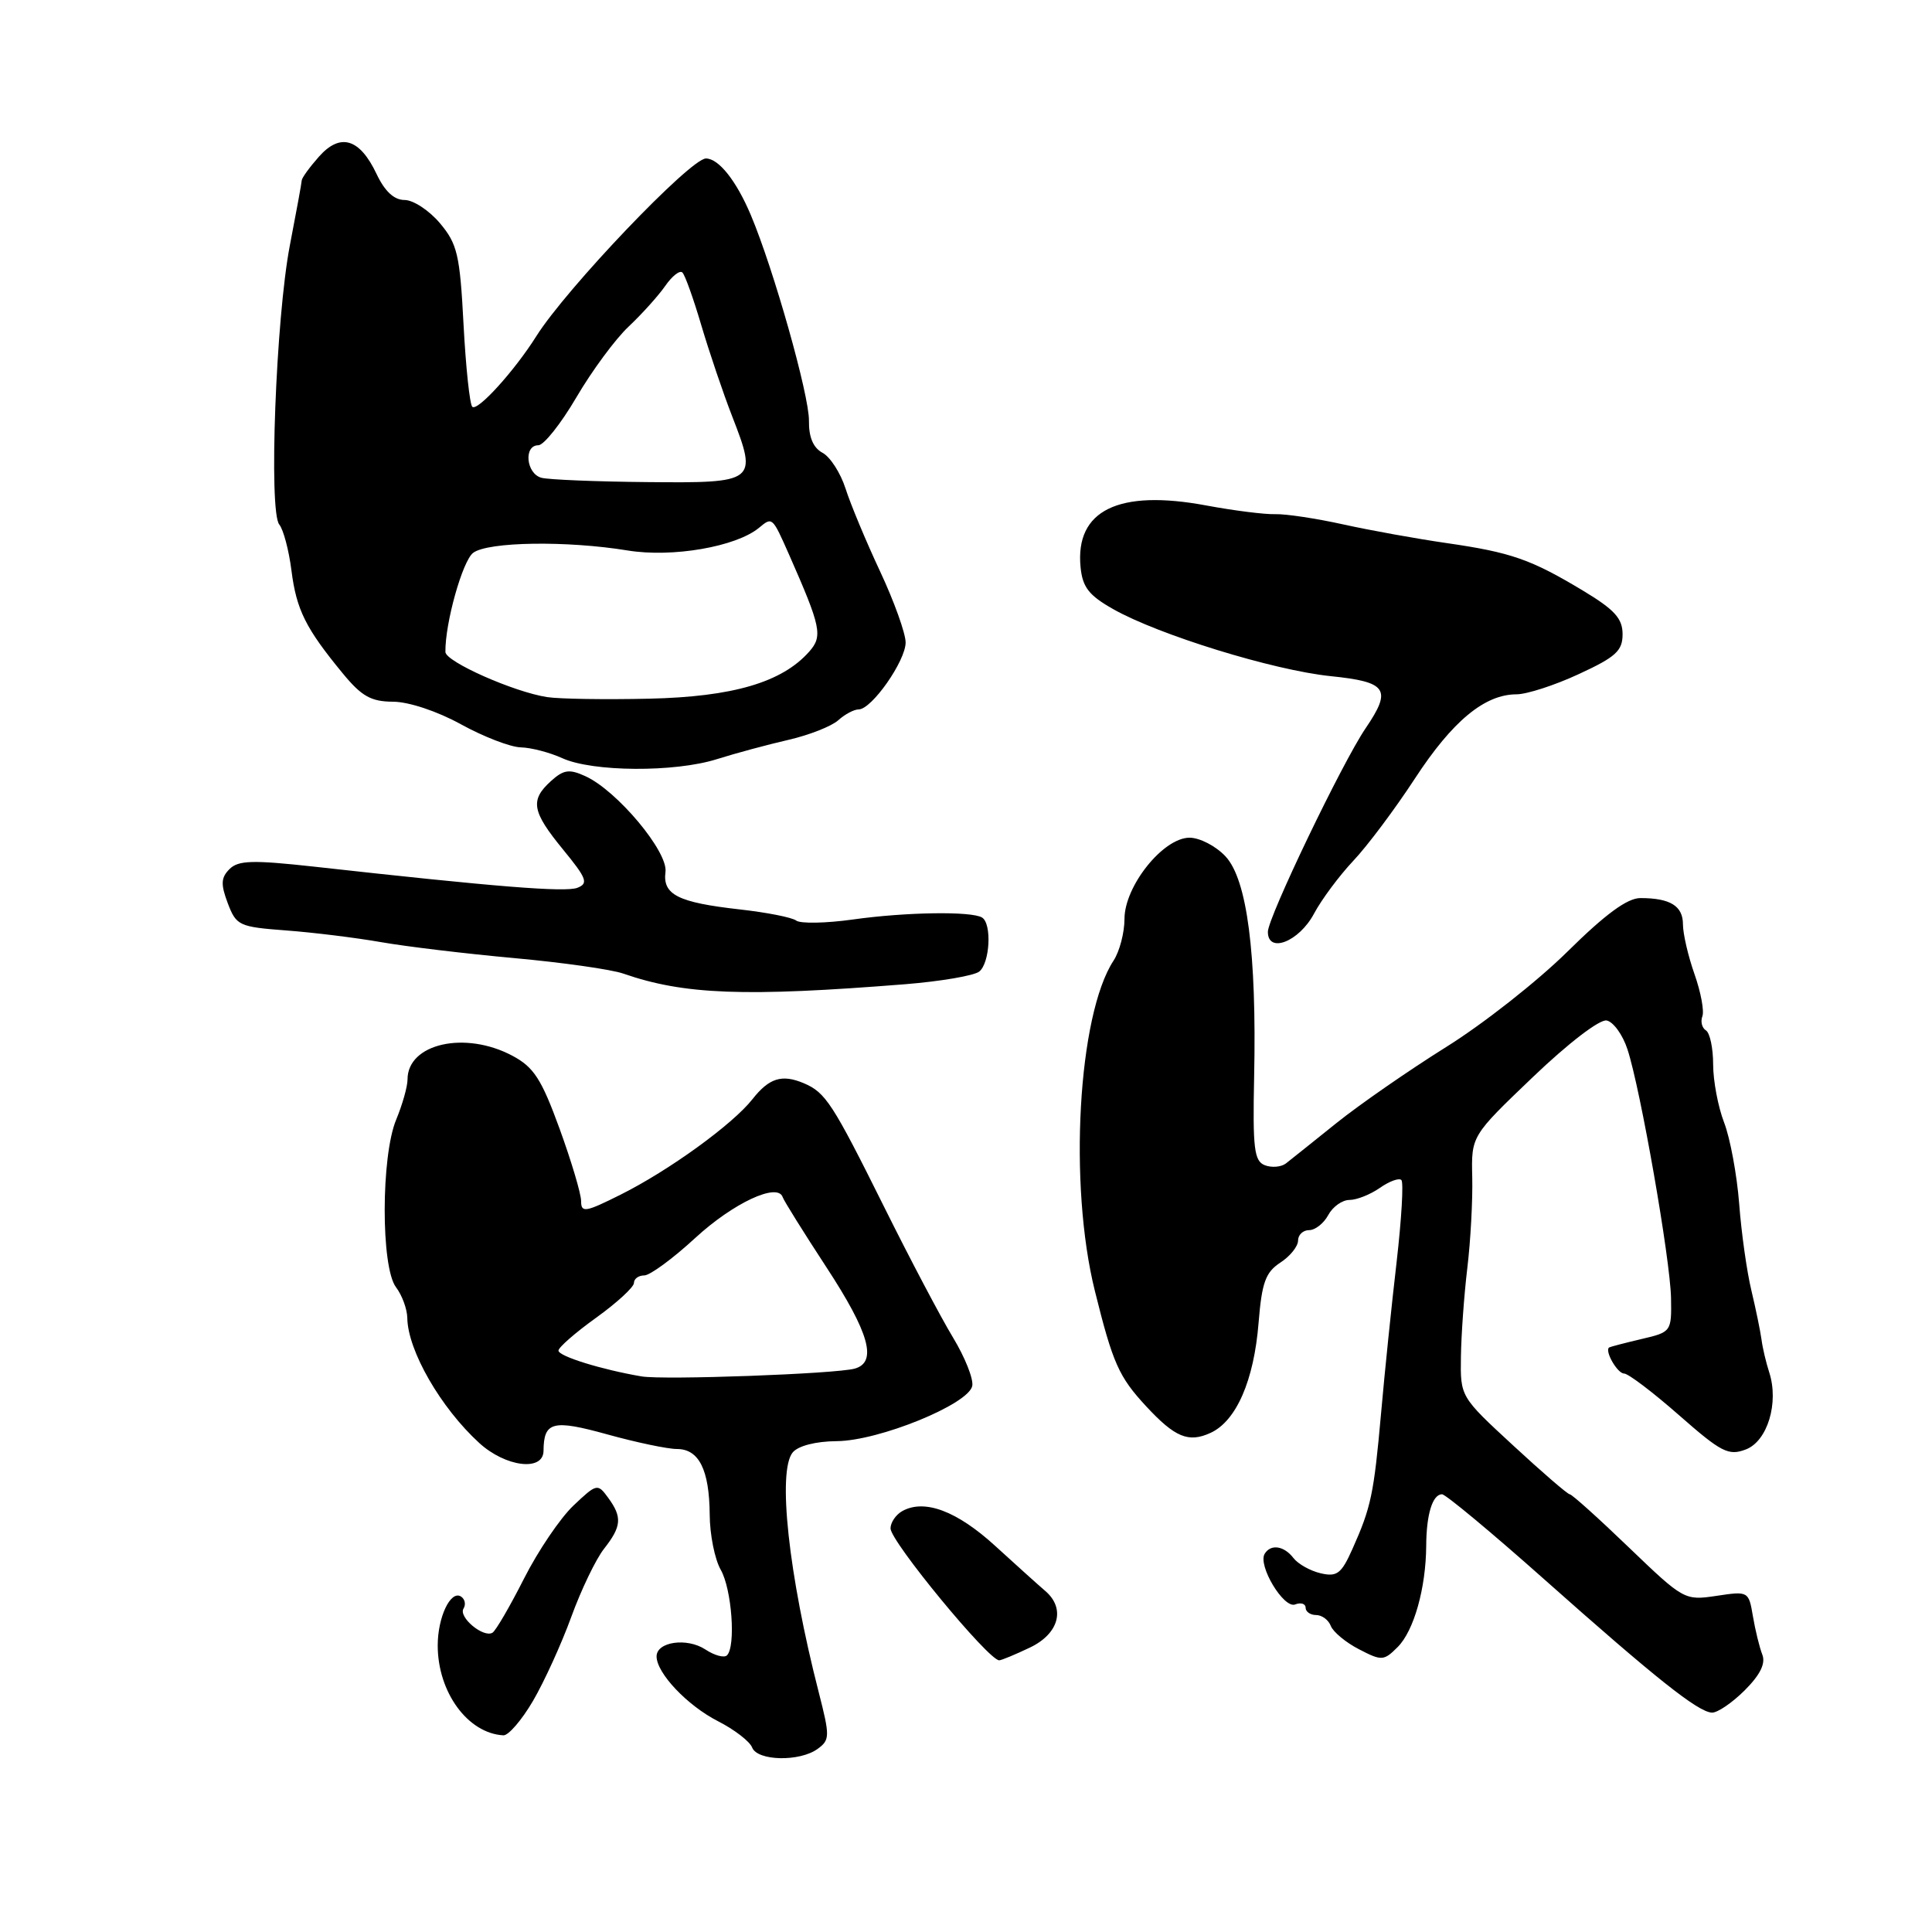 <?xml version="1.0" encoding="UTF-8" standalone="no"?>
<!DOCTYPE svg PUBLIC "-//W3C//DTD SVG 1.1//EN" "http://www.w3.org/Graphics/SVG/1.1/DTD/svg11.dtd" >
<svg xmlns="http://www.w3.org/2000/svg" xmlns:xlink="http://www.w3.org/1999/xlink" version="1.1" viewBox="0 0 256 256">
 <g >
 <path fill="currentColor"
d=" M 108.35 231.73 C 109.97 230.55 109.98 230.07 108.48 224.21 C 104.48 208.62 103.00 194.91 105.04 192.45 C 105.77 191.58 108.09 190.98 110.87 190.96 C 116.48 190.92 128.35 186.07 128.83 183.64 C 129.01 182.72 127.86 179.84 126.28 177.23 C 124.70 174.63 120.61 166.88 117.19 160.00 C 110.31 146.17 109.40 144.76 106.50 143.53 C 103.61 142.31 101.92 142.84 99.71 145.64 C 97.09 148.98 88.65 155.09 82.25 158.29 C 77.56 160.64 77.00 160.73 77.00 159.15 C 77.00 158.18 75.71 153.86 74.14 149.54 C 71.74 142.96 70.73 141.40 67.89 139.89 C 61.62 136.55 54.00 138.28 54.00 143.03 C 54.00 143.98 53.32 146.37 52.50 148.35 C 50.48 153.19 50.46 167.90 52.47 170.56 C 53.28 171.63 53.95 173.46 53.97 174.64 C 54.03 178.95 58.39 186.53 63.50 191.20 C 66.99 194.39 71.99 195.01 72.02 192.25 C 72.05 188.36 73.24 188.06 80.49 190.07 C 84.32 191.13 88.46 192.00 89.69 192.00 C 92.62 192.00 93.99 194.75 94.04 200.68 C 94.05 203.33 94.71 206.62 95.50 208.00 C 96.97 210.57 97.52 218.14 96.33 219.34 C 95.96 219.71 94.67 219.36 93.46 218.56 C 91.02 216.96 87.00 217.54 87.00 219.48 C 87.00 221.70 91.08 226.00 95.14 228.07 C 97.32 229.18 99.35 230.75 99.66 231.55 C 100.35 233.35 105.97 233.47 108.35 231.73 Z  M 70.63 225.37 C 72.12 222.82 74.40 217.81 75.70 214.24 C 77.00 210.66 78.95 206.61 80.03 205.23 C 82.37 202.25 82.47 201.03 80.57 198.44 C 79.19 196.55 79.06 196.58 75.98 199.50 C 74.24 201.15 71.29 205.50 69.43 209.18 C 67.57 212.85 65.70 216.07 65.26 216.34 C 64.07 217.07 60.71 214.28 61.42 213.14 C 61.76 212.59 61.60 211.87 61.07 211.54 C 59.70 210.70 58.00 214.29 58.00 218.03 C 58.00 224.23 61.99 229.69 66.71 229.94 C 67.37 229.97 69.14 227.92 70.63 225.37 Z  M 231.18 223.98 C 233.25 221.91 233.98 220.41 233.51 219.23 C 233.14 218.28 232.58 216.00 232.27 214.16 C 231.71 210.85 231.67 210.82 227.44 211.46 C 223.22 212.09 223.09 212.01 215.84 205.05 C 211.81 201.17 208.28 198.00 208.00 198.00 C 207.72 198.00 204.35 195.09 200.50 191.53 C 193.50 185.07 193.50 185.07 193.58 179.78 C 193.62 176.88 194.00 171.57 194.43 168.00 C 194.86 164.43 195.15 159.03 195.08 156.01 C 194.95 150.52 194.95 150.52 203.11 142.72 C 207.78 138.25 211.96 135.04 212.89 135.22 C 213.77 135.39 215.02 137.11 215.65 139.05 C 217.38 144.32 221.32 166.85 221.42 172.00 C 221.50 176.45 221.45 176.51 217.50 177.43 C 215.30 177.95 213.38 178.45 213.23 178.54 C 212.57 178.96 214.31 182.00 215.20 182.00 C 215.75 182.00 219.02 184.48 222.48 187.52 C 228.09 192.45 229.04 192.93 231.33 192.06 C 234.20 190.97 235.74 185.88 234.43 181.84 C 234.01 180.55 233.55 178.60 233.41 177.50 C 233.26 176.40 232.66 173.47 232.07 171.00 C 231.47 168.53 230.74 163.35 230.45 159.50 C 230.15 155.65 229.25 150.80 228.45 148.73 C 227.65 146.66 227.00 143.20 227.00 141.04 C 227.00 138.88 226.57 136.85 226.04 136.53 C 225.52 136.20 225.31 135.37 225.57 134.67 C 225.84 133.98 225.37 131.46 224.53 129.08 C 223.69 126.70 223.00 123.73 223.00 122.48 C 223.00 120.04 221.31 119.00 217.36 119.00 C 215.62 119.00 212.71 121.14 207.69 126.10 C 203.73 130.01 196.50 135.70 191.60 138.75 C 186.71 141.81 180.18 146.33 177.10 148.80 C 174.02 151.28 170.99 153.69 170.38 154.17 C 169.76 154.64 168.51 154.75 167.60 154.40 C 166.18 153.85 165.98 152.20 166.18 142.63 C 166.52 126.33 165.25 116.56 162.40 113.49 C 161.13 112.12 158.98 111.00 157.62 111.00 C 154.13 111.00 149.00 117.41 149.00 121.76 C 149.00 123.58 148.35 126.07 147.55 127.29 C 142.84 134.48 141.57 156.98 145.08 171.07 C 147.46 180.66 148.25 182.43 151.87 186.34 C 155.69 190.46 157.48 191.20 160.39 189.87 C 163.81 188.31 166.16 182.93 166.77 175.26 C 167.20 169.95 167.69 168.59 169.64 167.31 C 170.94 166.47 172.00 165.15 172.00 164.38 C 172.00 163.62 172.66 163.00 173.46 163.00 C 174.27 163.00 175.41 162.10 176.00 161.00 C 176.59 159.90 177.85 159.00 178.81 159.00 C 179.77 159.00 181.58 158.28 182.84 157.40 C 184.10 156.52 185.38 156.05 185.69 156.36 C 186.00 156.67 185.71 161.55 185.06 167.21 C 184.40 172.87 183.47 181.89 183.00 187.26 C 182.04 197.99 181.68 199.72 179.19 205.28 C 177.74 208.53 177.15 208.97 175.00 208.47 C 173.62 208.15 172.00 207.24 171.39 206.45 C 170.14 204.82 168.39 204.56 167.58 205.88 C 166.63 207.41 170.09 213.18 171.61 212.60 C 172.37 212.30 173.00 212.50 173.00 213.03 C 173.00 213.56 173.63 214.00 174.39 214.00 C 175.16 214.00 176.04 214.65 176.34 215.45 C 176.65 216.24 178.33 217.64 180.08 218.54 C 183.09 220.10 183.36 220.08 185.20 218.24 C 187.35 216.09 188.94 210.45 188.98 204.83 C 189.00 200.65 189.82 198.00 191.08 198.00 C 191.55 198.00 197.64 203.06 204.60 209.25 C 219.34 222.35 224.98 226.84 226.83 226.93 C 227.56 226.97 229.51 225.64 231.18 223.98 Z  M 136.47 218.31 C 140.33 216.47 141.23 213.12 138.48 210.79 C 137.65 210.08 134.68 207.41 131.88 204.85 C 126.79 200.20 122.49 198.59 119.55 200.23 C 118.70 200.71 118.00 201.74 118.00 202.52 C 118.00 204.25 130.98 220.00 132.40 220.00 C 132.69 220.00 134.52 219.24 136.47 218.31 Z  M 120.00 130.41 C 124.67 130.03 129.06 129.28 129.75 128.74 C 131.17 127.62 131.45 122.40 130.13 121.58 C 128.74 120.72 120.04 120.85 113.00 121.84 C 109.42 122.34 106.05 122.40 105.50 121.98 C 104.95 121.56 101.58 120.90 98.00 120.50 C 89.83 119.58 87.78 118.55 88.18 115.53 C 88.53 112.85 81.76 104.76 77.57 102.85 C 75.43 101.87 74.68 101.98 73.00 103.50 C 70.21 106.03 70.47 107.52 74.61 112.57 C 77.75 116.40 78.00 117.06 76.50 117.64 C 74.90 118.25 65.72 117.52 41.66 114.84 C 33.47 113.94 31.58 113.99 30.41 115.16 C 29.28 116.29 29.23 117.16 30.18 119.68 C 31.31 122.65 31.67 122.82 37.93 123.29 C 41.54 123.56 47.20 124.26 50.50 124.84 C 53.80 125.42 61.72 126.37 68.10 126.95 C 74.48 127.53 81.01 128.45 82.60 129.01 C 90.67 131.81 98.66 132.11 120.00 130.41 Z  M 174.11 121.07 C 175.11 119.19 177.46 116.04 179.31 114.07 C 181.17 112.11 184.85 107.19 187.49 103.15 C 192.46 95.54 196.72 92.01 200.95 92.00 C 202.30 92.00 206.02 90.80 209.20 89.32 C 214.10 87.06 215.00 86.24 215.00 84.04 C 215.00 81.95 213.94 80.78 209.75 78.26 C 202.83 74.10 200.24 73.20 191.68 71.96 C 187.73 71.39 181.57 70.28 178.00 69.49 C 174.43 68.70 170.38 68.09 169.00 68.13 C 167.62 68.18 163.51 67.66 159.85 66.98 C 148.20 64.80 142.45 67.62 143.18 75.15 C 143.44 77.81 144.28 78.89 147.50 80.71 C 153.54 84.13 168.73 88.81 176.29 89.59 C 183.82 90.36 184.47 91.32 180.95 96.50 C 177.85 101.06 168.00 121.58 168.00 123.47 C 168.00 126.40 172.13 124.78 174.11 121.07 Z  M 95.00 100.59 C 97.47 99.81 101.74 98.66 104.49 98.03 C 107.23 97.40 110.19 96.23 111.07 95.44 C 111.94 94.65 113.16 94.00 113.78 94.00 C 115.50 94.00 120.00 87.58 120.00 85.13 C 120.00 83.93 118.48 79.69 116.62 75.72 C 114.76 71.75 112.70 66.81 112.04 64.74 C 111.38 62.68 110.01 60.54 108.99 60.00 C 107.75 59.33 107.16 57.93 107.19 55.75 C 107.24 52.41 102.50 35.63 99.49 28.50 C 97.57 23.95 95.23 21.00 93.54 21.00 C 91.48 21.00 75.04 38.23 71.07 44.54 C 68.17 49.15 63.26 54.56 62.58 53.90 C 62.24 53.57 61.72 48.65 61.42 42.97 C 60.94 33.74 60.60 32.32 58.29 29.57 C 56.86 27.88 54.76 26.50 53.61 26.50 C 52.22 26.50 50.99 25.36 49.90 23.06 C 47.66 18.33 45.09 17.56 42.25 20.77 C 41.01 22.17 39.99 23.58 39.98 23.91 C 39.97 24.23 39.26 28.10 38.41 32.50 C 36.56 42.09 35.58 67.79 37.01 69.51 C 37.55 70.17 38.28 72.91 38.62 75.60 C 39.28 80.81 40.51 83.27 45.42 89.23 C 47.92 92.27 49.17 92.97 52.09 92.98 C 54.17 92.99 57.96 94.25 61.09 95.98 C 64.07 97.62 67.62 98.99 69.00 99.03 C 70.38 99.06 72.85 99.71 74.50 100.46 C 78.49 102.29 89.40 102.36 95.00 100.59 Z  M 85.00 182.38 C 79.72 181.48 74.00 179.71 74.00 178.96 C 74.00 178.54 76.25 176.57 79.00 174.60 C 81.75 172.62 84.00 170.55 84.00 170.00 C 84.00 169.45 84.61 169.00 85.37 169.00 C 86.12 169.00 89.16 166.77 92.12 164.04 C 97.16 159.40 103.05 156.65 103.71 158.63 C 103.87 159.11 106.48 163.29 109.50 167.91 C 115.20 176.62 116.28 180.51 113.25 181.35 C 110.73 182.05 87.96 182.88 85.00 182.38 Z  M 72.50 92.37 C 68.11 91.70 59.04 87.68 59.02 86.39 C 58.96 82.60 61.29 74.30 62.70 73.25 C 64.68 71.78 75.09 71.62 83.16 72.94 C 89.10 73.91 97.54 72.45 100.58 69.93 C 102.34 68.47 102.33 68.46 104.56 73.50 C 108.80 83.12 109.05 84.29 107.21 86.36 C 103.61 90.42 97.10 92.33 86.00 92.58 C 80.22 92.71 74.15 92.62 72.50 92.37 Z  M 71.75 63.31 C 69.72 62.78 69.35 59.00 71.33 59.00 C 72.06 59.00 74.33 56.14 76.38 52.64 C 78.43 49.14 81.54 44.92 83.30 43.27 C 85.06 41.61 87.24 39.19 88.15 37.88 C 89.06 36.57 90.08 35.77 90.42 36.11 C 90.77 36.44 91.89 39.59 92.93 43.11 C 93.97 46.62 95.81 52.07 97.03 55.20 C 100.40 63.86 100.19 64.02 85.78 63.88 C 79.03 63.82 72.71 63.56 71.75 63.31 Z "/>
</g>
</svg>